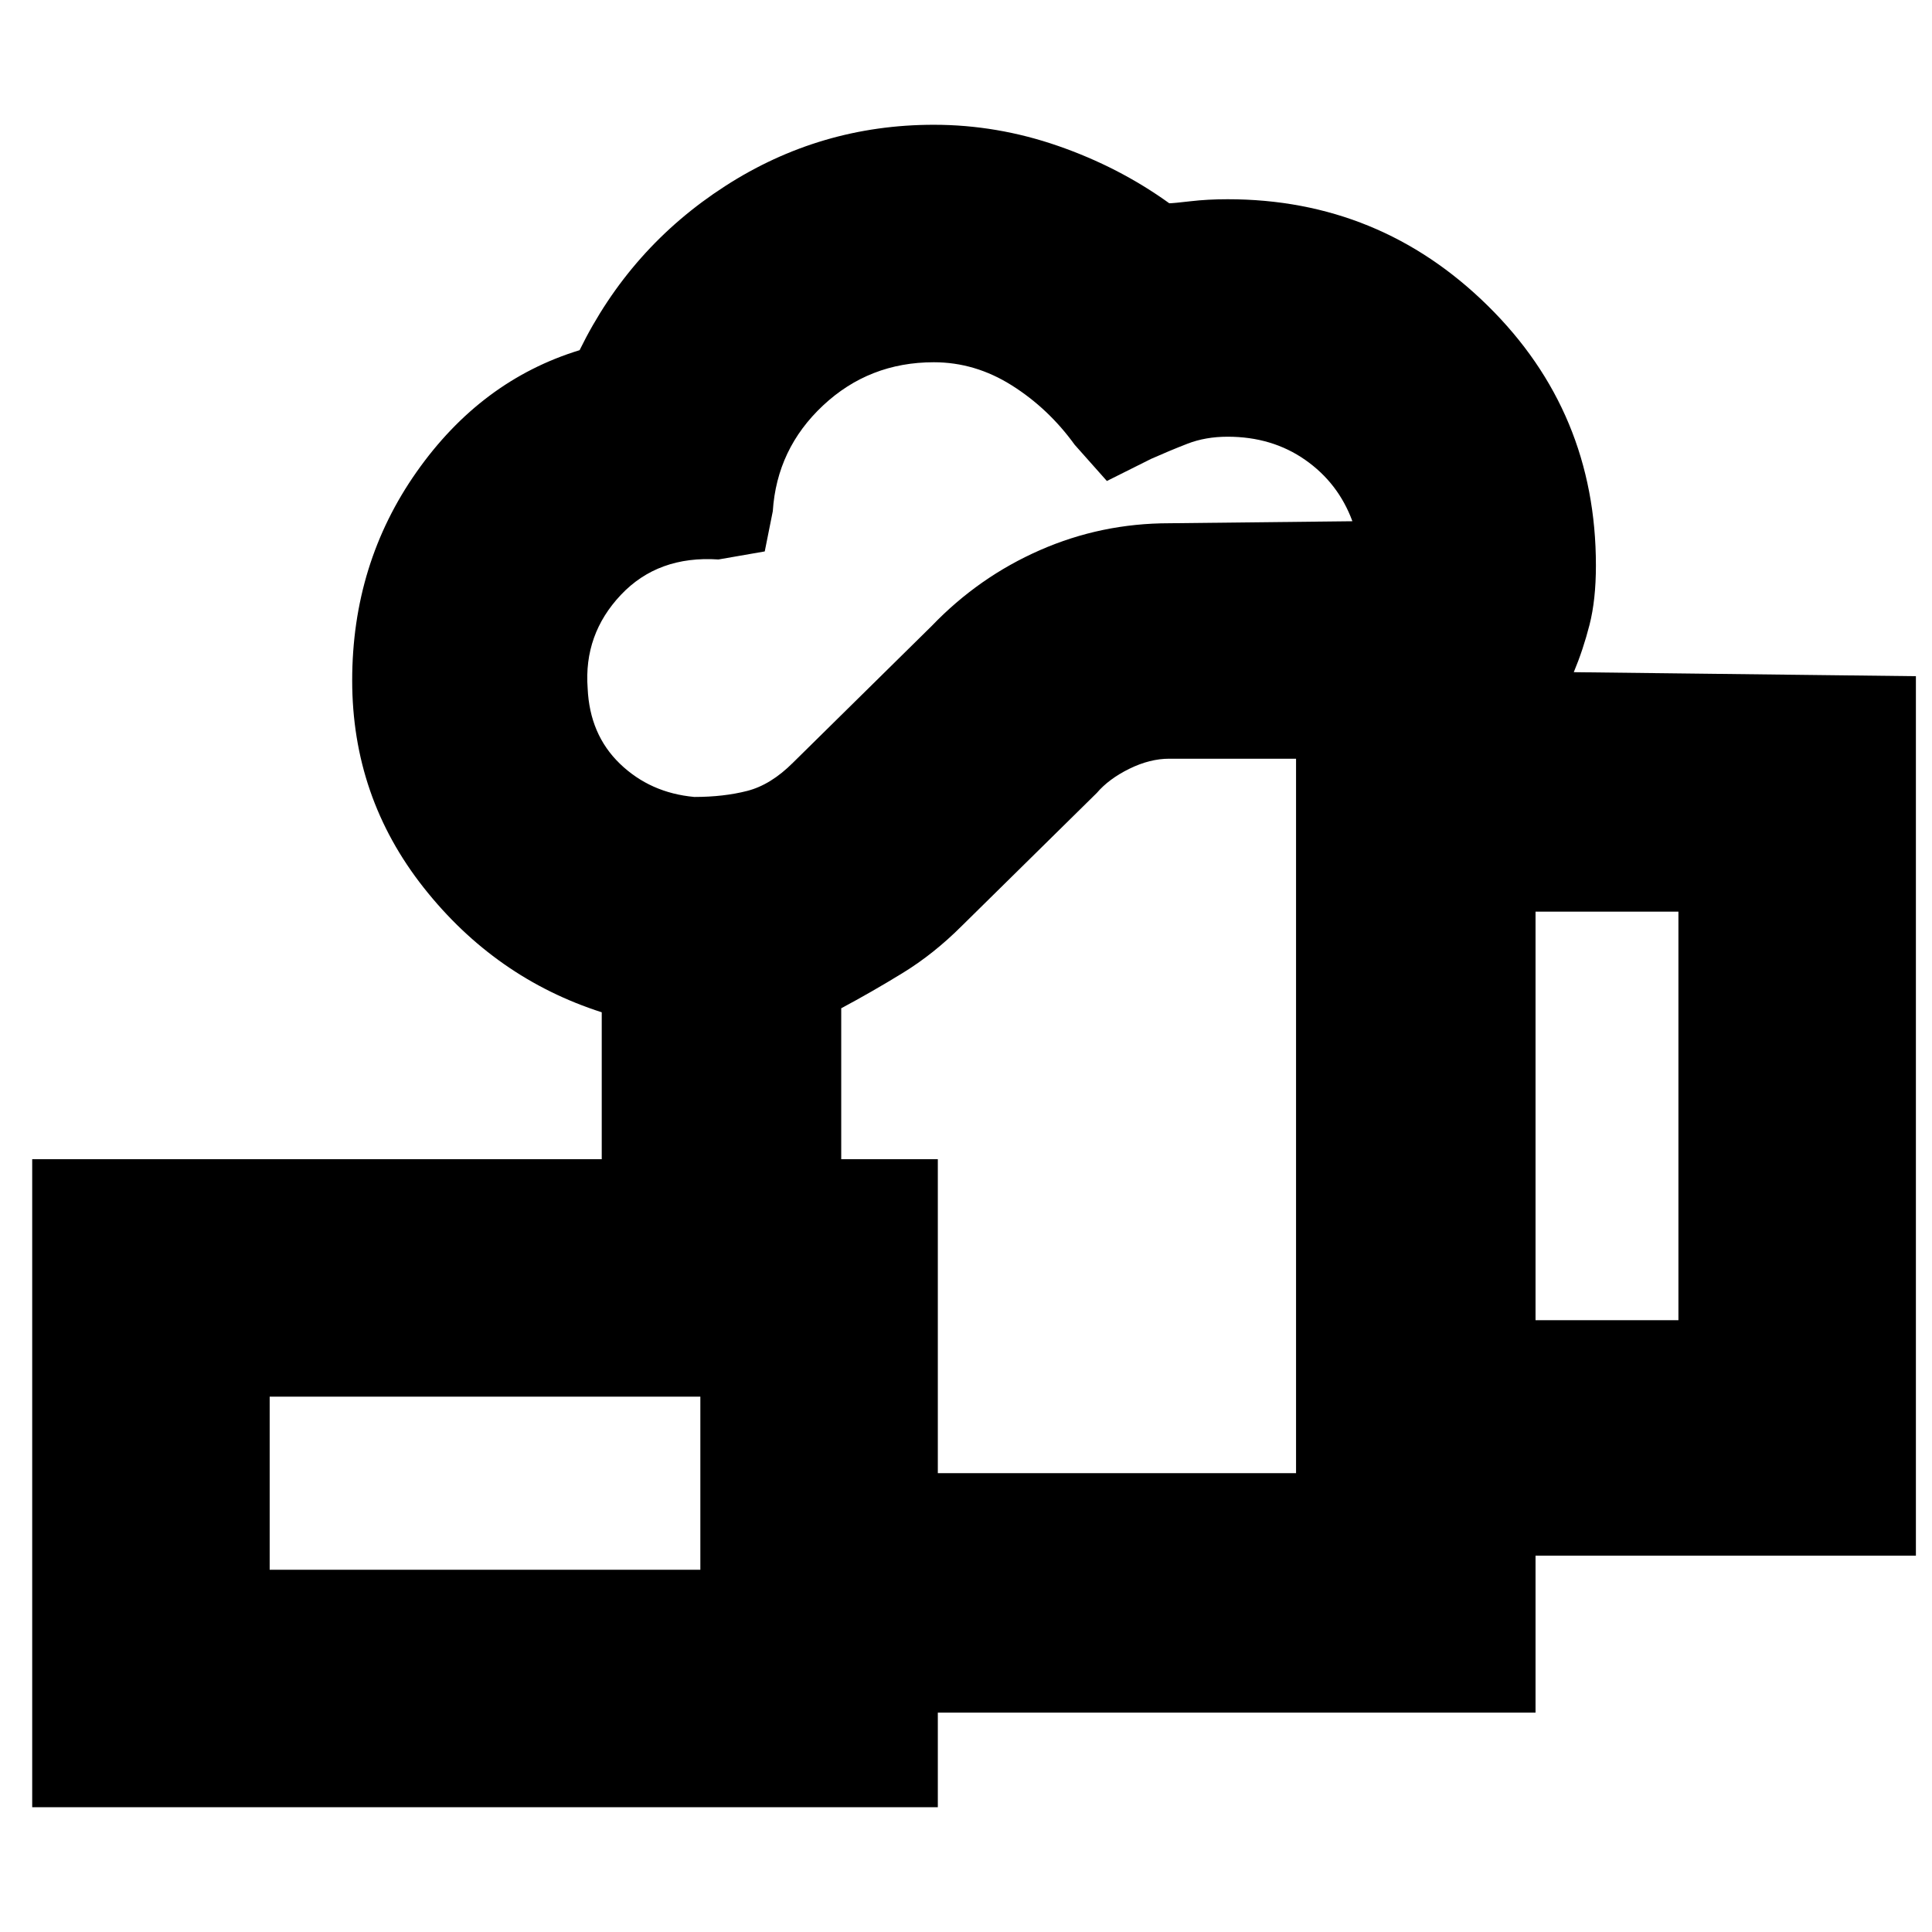 <svg xmlns="http://www.w3.org/2000/svg" height="20" viewBox="0 -960 960 960" width="20"><path d="M531-405ZM348-109v-119h296v-355h-63q-9.66 0-19.83 5Q551-573 545-566l-67 66q-14 14-29.5 23.5T418-459v75H299v-73q-53-17-88.5-61.97T175-621.86q0-58.14 32-103.64t81-60.5q25-51 72.27-81.5Q407.54-898 464-898q31.46 0 61.73 10.5Q556-877 581-859q2 0 10.55-1t18.45-1q75.49 0 129.24 52.89Q793-755.21 793-679q0 17-3.17 29.44-3.18 12.44-7.83 23.56l170 2v437H763v78H348Zm-3-455q14.57 0 26.28-3Q383-570 394-581l69-68q23.34-24.31 53.79-37.65Q547.23-700 581-700l91-1q-7-19-23.47-30.5T610-743q-11 0-20 3.5t-18 7.5l-22 11-16-18q-13-18-31.23-29.5Q484.55-780 464-780q-32.11 0-55.05 21.5Q386-737 384-706l-4 20-23 4q-30-2-48.5 17.6Q290-644.79 292-618q1 23 16.04 37.5T345-564Zm418 260h71v-203h-71v203ZM134-180h214v-86H134v86ZM16-62v-322h450v322H16Zm118-118h214-214Z"/></svg>